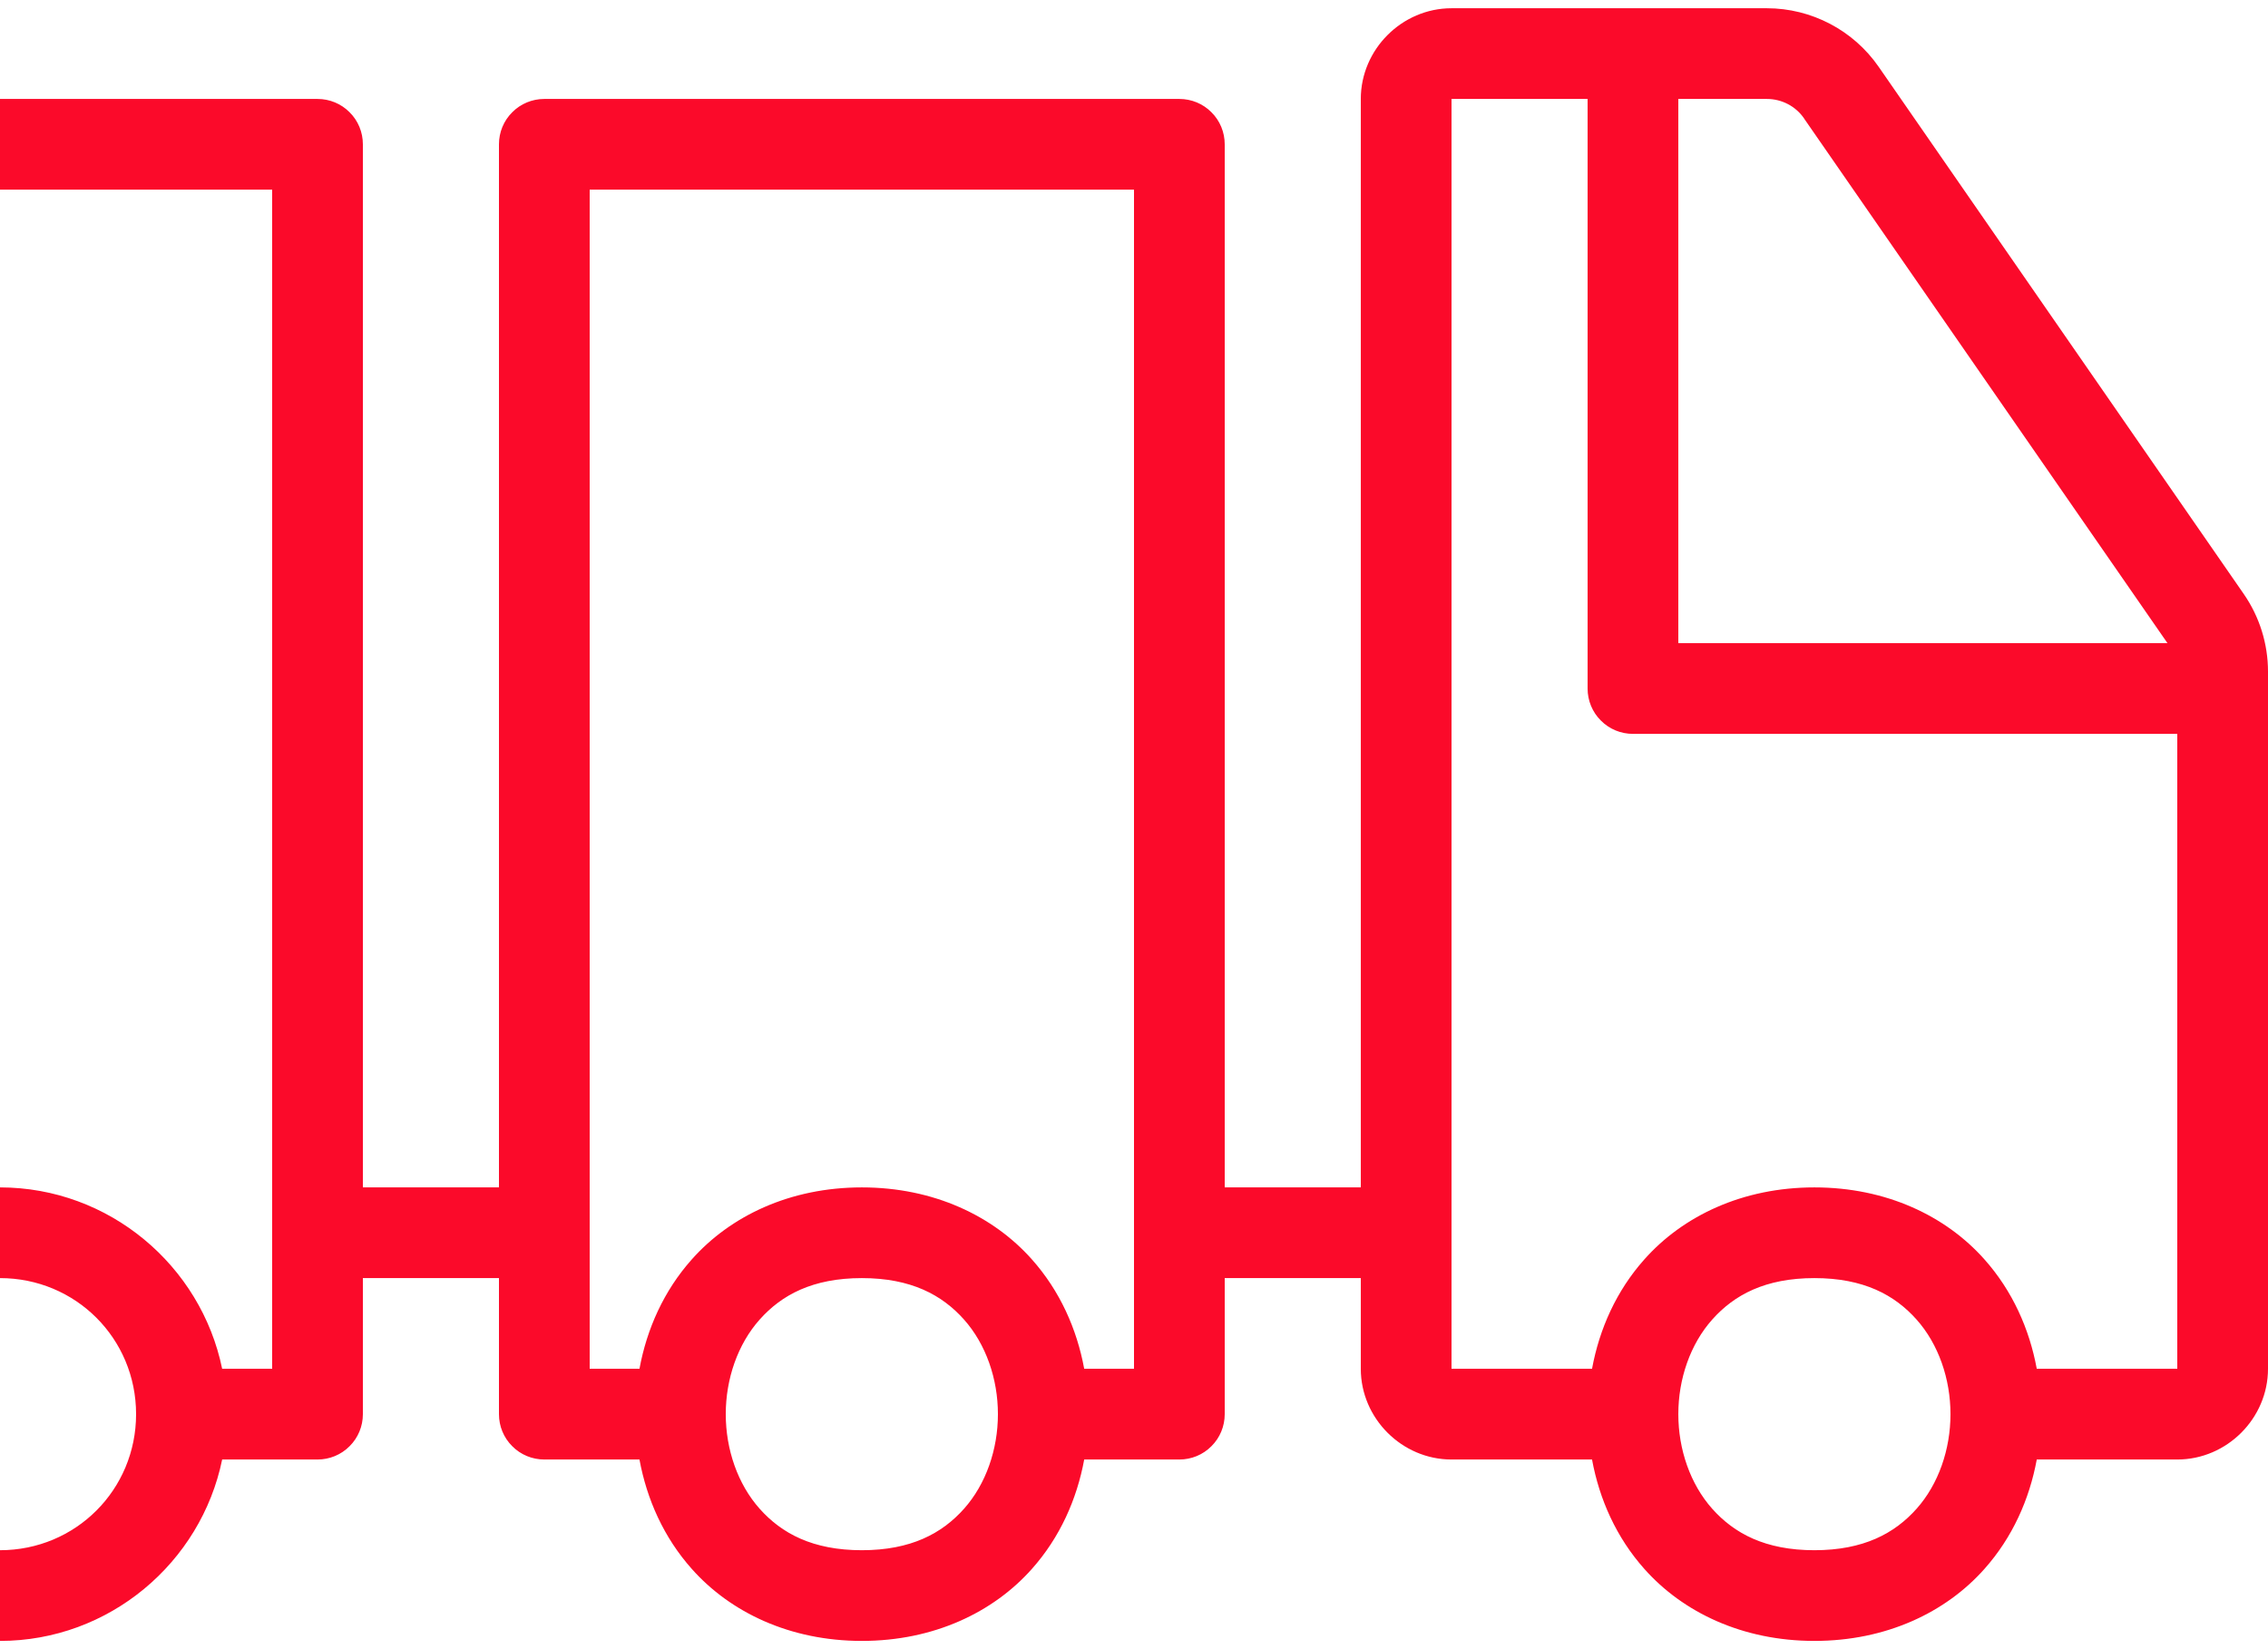 <svg width="22" height="16" viewBox="0 0 22 16" fill="none" xmlns="http://www.w3.org/2000/svg">
<path d="M14.08 0.08C13.599 0.08 13.2 0.479 13.2 0.96V11.52H11.88V1.4C11.88 1.283 11.834 1.171 11.751 1.089C11.669 1.006 11.557 0.96 11.44 0.96H5.28C5.163 0.96 5.051 1.006 4.969 1.089C4.886 1.171 4.84 1.283 4.84 1.4V11.52H3.52V1.4C3.52 1.283 3.474 1.171 3.391 1.089C3.309 1.006 3.197 0.96 3.08 0.96H0V1.84H2.64V13.28H2.155C1.95 12.279 1.059 11.52 0 11.52V12.4C0.734 12.4 1.32 12.986 1.32 13.72C1.32 14.454 0.734 15.04 0 15.04V15.92C1.059 15.92 1.95 15.161 2.155 14.16H3.08C3.197 14.16 3.309 14.114 3.391 14.031C3.474 13.949 3.52 13.837 3.52 13.72V12.4H4.84V13.72C4.84 13.837 4.886 13.949 4.969 14.031C5.051 14.114 5.163 14.16 5.28 14.16H6.203C6.274 14.546 6.439 14.917 6.711 15.222C7.085 15.643 7.663 15.92 8.36 15.92C9.057 15.92 9.635 15.643 10.009 15.222C10.281 14.917 10.446 14.546 10.517 14.16H11.44C11.557 14.16 11.669 14.114 11.751 14.031C11.834 13.949 11.88 13.837 11.88 13.72V12.4H13.2V13.28C13.2 13.761 13.599 14.16 14.08 14.16H15.443C15.514 14.546 15.679 14.917 15.951 15.222C16.325 15.643 16.903 15.92 17.6 15.92C18.297 15.92 18.875 15.643 19.249 15.222C19.521 14.917 19.686 14.546 19.757 14.16H21.12C21.601 14.16 22 13.761 22 13.28V6.515C22 6.247 21.918 5.984 21.765 5.763L18.224 0.649C17.978 0.293 17.571 0.08 17.139 0.08H15.84H14.08ZM14.08 0.96H15.4V6.68C15.4 6.797 15.446 6.909 15.529 6.991C15.611 7.074 15.723 7.12 15.84 7.12H21.12V13.28H19.757C19.686 12.894 19.521 12.523 19.249 12.218C18.875 11.797 18.297 11.52 17.6 11.52C16.903 11.52 16.325 11.797 15.951 12.218C15.679 12.523 15.514 12.894 15.443 13.28H14.08V0.96ZM16.28 0.96H17.139C17.283 0.96 17.418 1.03 17.5 1.149C17.5 1.149 17.5 1.15 17.5 1.15L21.025 6.24H16.28V0.96ZM5.72 1.84H11V13.28H10.517C10.446 12.894 10.281 12.523 10.009 12.218C9.635 11.797 9.057 11.52 8.36 11.52C7.663 11.52 7.085 11.797 6.711 12.218C6.439 12.523 6.274 12.894 6.203 13.28H5.72V1.84ZM8.36 12.4C8.837 12.4 9.138 12.563 9.351 12.802C9.564 13.041 9.68 13.378 9.68 13.72C9.68 14.062 9.564 14.399 9.351 14.638C9.138 14.877 8.837 15.04 8.36 15.04C7.883 15.04 7.582 14.877 7.369 14.638C7.156 14.399 7.04 14.062 7.04 13.72C7.04 13.378 7.156 13.041 7.369 12.802C7.582 12.563 7.883 12.4 8.36 12.4ZM17.6 12.4C18.077 12.4 18.378 12.563 18.591 12.802C18.804 13.041 18.92 13.378 18.92 13.72C18.92 14.062 18.804 14.399 18.591 14.638C18.378 14.877 18.077 15.04 17.6 15.04C17.123 15.04 16.822 14.877 16.609 14.638C16.396 14.399 16.28 14.062 16.28 13.72C16.28 13.378 16.396 13.041 16.609 12.802C16.822 12.563 17.123 12.4 17.6 12.4Z" fill="#FB0A2A"/>
</svg>
